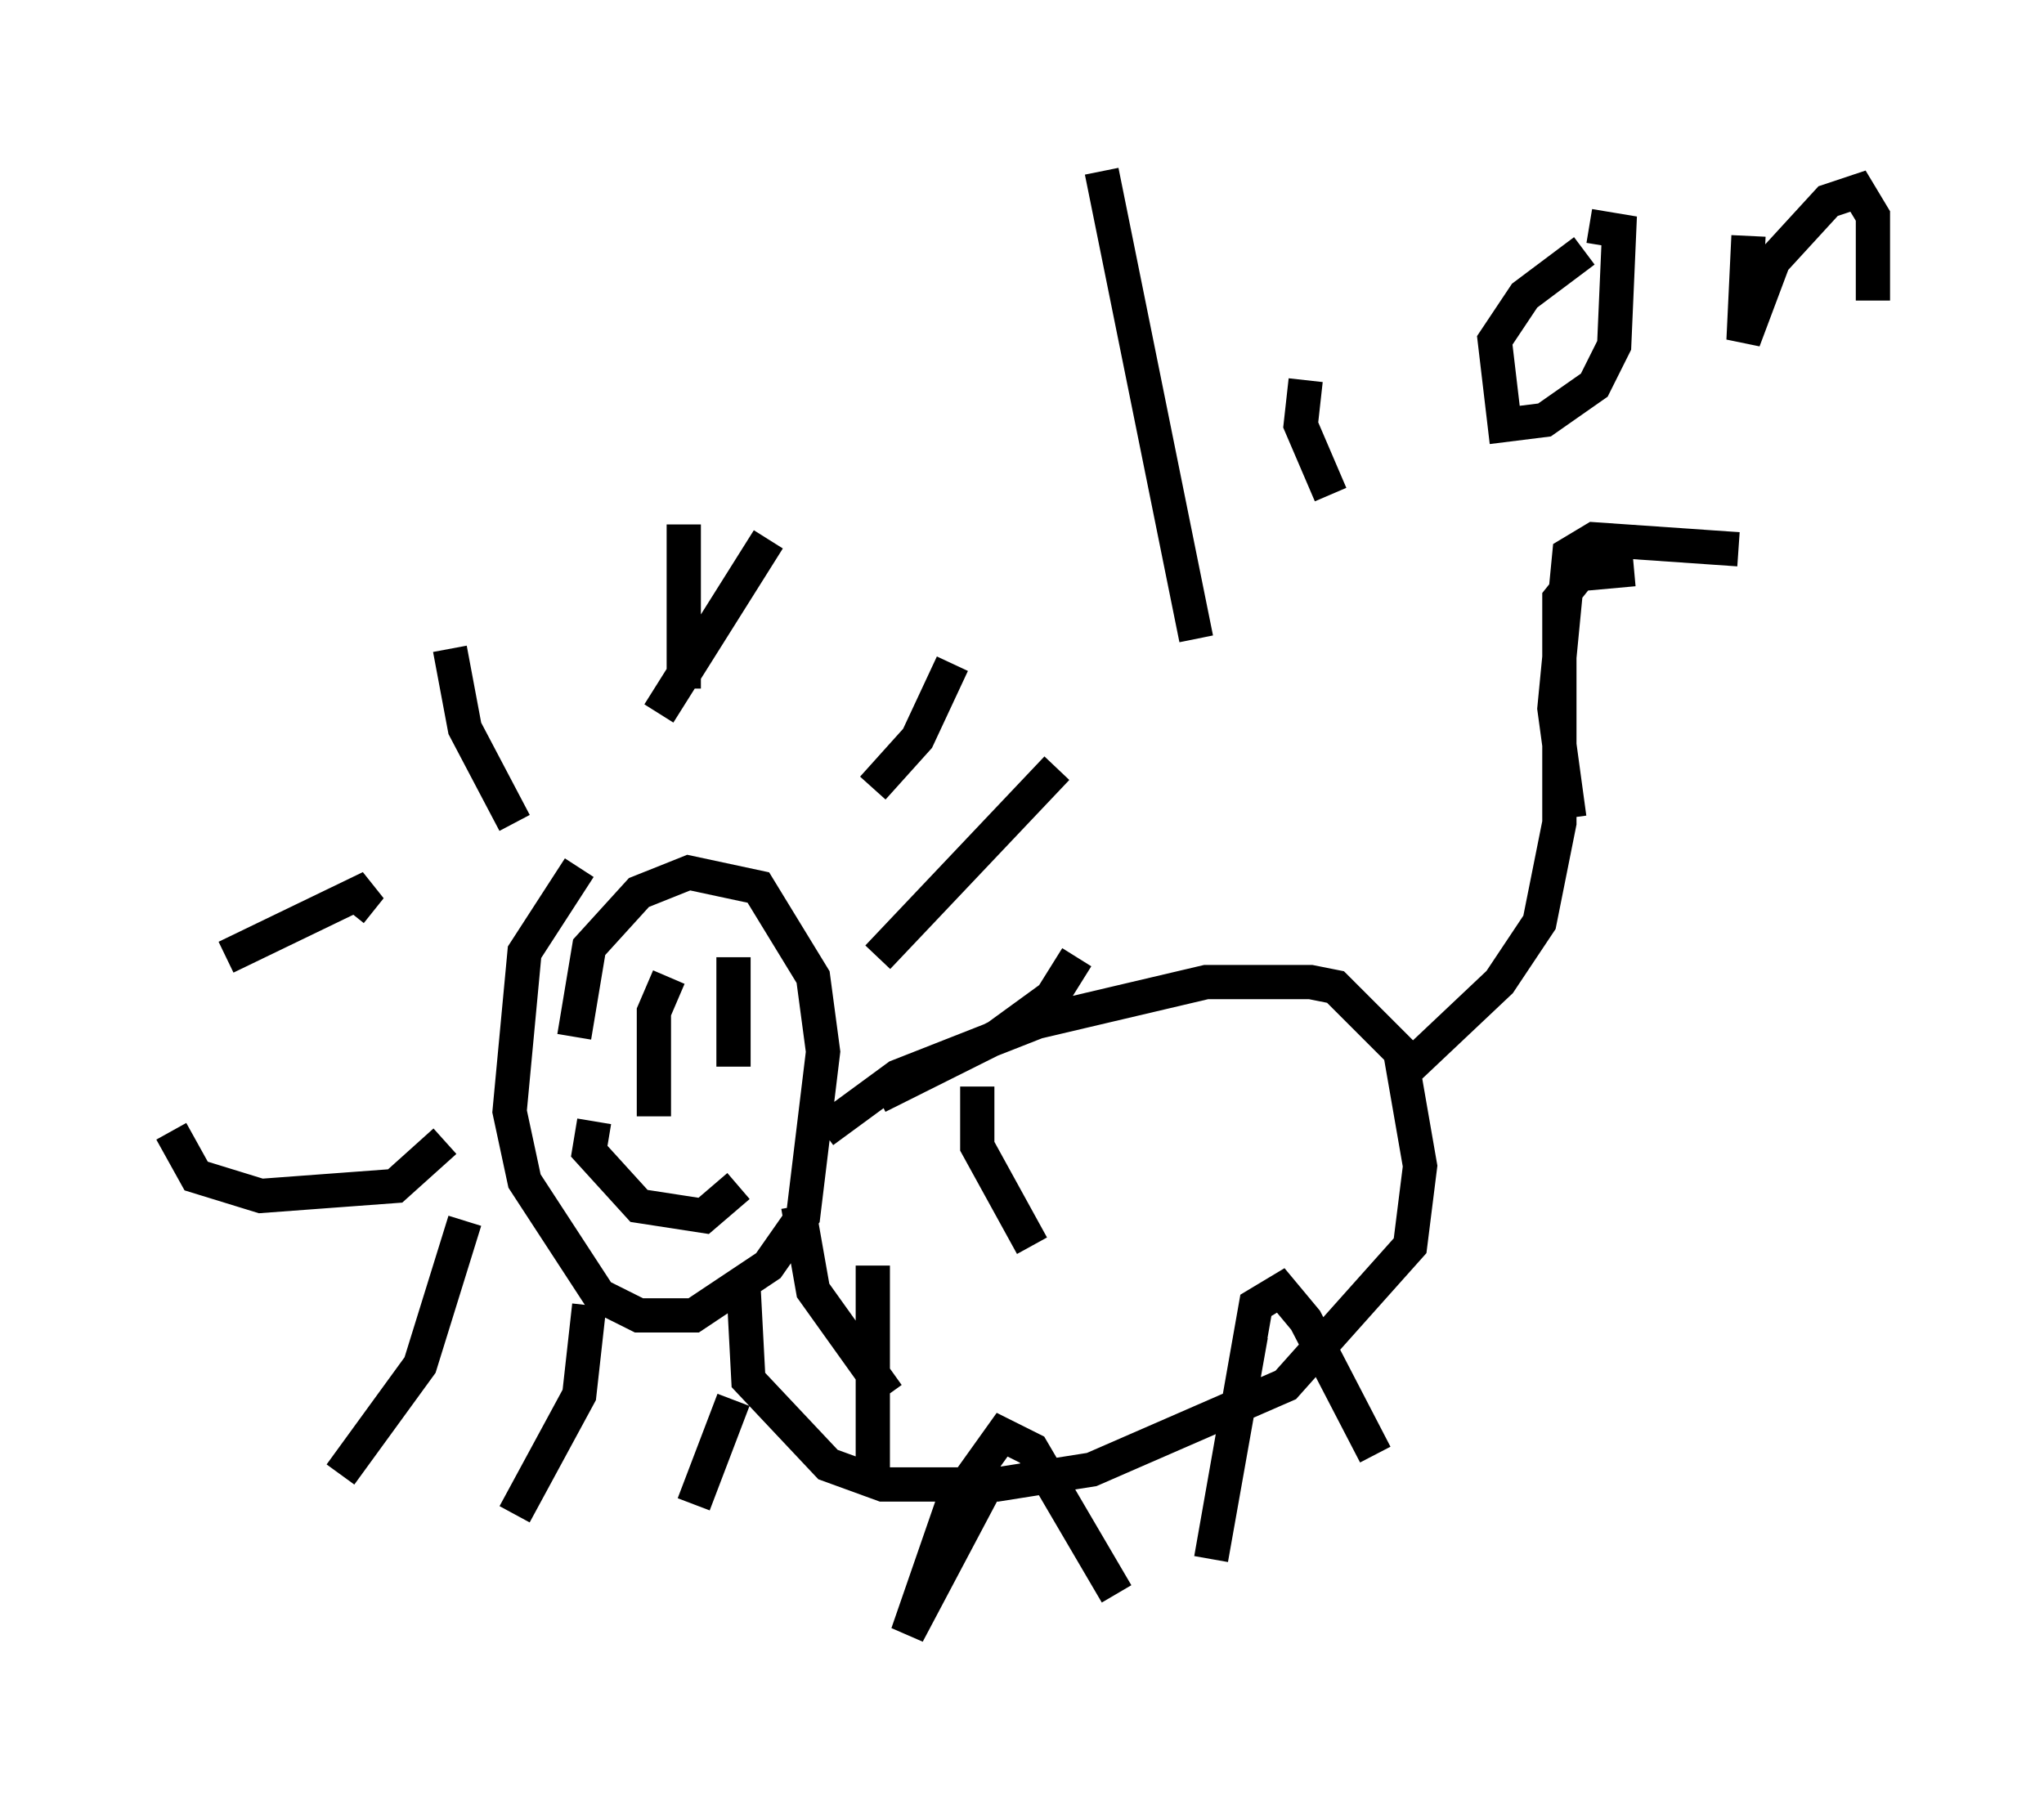 <?xml version="1.0" encoding="utf-8" ?>
<svg baseProfile="full" height="52.704" version="1.1" width="59.676" xmlns="http://www.w3.org/2000/svg" xmlns:ev="http://www.w3.org/2001/xml-events" xmlns:xlink="http://www.w3.org/1999/xlink"><defs /><rect fill="white" height="52.704" width="59.676" x="0" y="0" /><path d="M17.346, 31.436 m-0.581, -1.162 l0.436, -2.615 1.453, -1.598 l1.453, -0.581 2.034, 0.436 l1.598, 2.615 0.291, 2.179 l-0.581, 4.793 -1.017, 1.453 l-2.179, 1.453 -1.598, 0.0 l-1.162, -0.581 -2.179, -3.341 l-0.436, -2.034 0.436, -4.648 l1.598, -2.469 m-3.777, -6.391 l0.436, 2.324 1.453, 2.76 m4.939, -8.715 l0.0, 4.793 m2.469, -4.358 l-3.196, 5.084 m8.57, -1.453 l-1.017, 2.179 -1.307, 1.453 m5.374, -0.581 l-5.229, 5.52 m5.81, 0.0 l-0.726, 1.162 -1.598, 1.162 l-3.486, 1.743 m2.905, -0.291 l0.0, 1.743 1.598, 2.905 m-6.827, -1.162 l0.436, 2.469 2.179, 3.05 m-0.436, -3.777 l0.0, 6.536 m-4.067, -2.615 l-1.162, 3.05 m-3.05, -5.81 l-0.291, 2.615 -1.888, 3.486 m-1.453, -8.57 l-1.307, 4.212 -2.324, 3.196 m3.05, -9.732 l-1.453, 1.307 -3.922, 0.291 l-1.888, -0.581 -0.726, -1.307 m5.229, -6.391 l0.581, -0.726 -4.212, 2.034 m10.749, 4.793 l-0.145, 0.872 1.453, 1.598 l1.888, 0.291 1.017, -0.872 m-2.034, -6.101 l-0.436, 1.017 0.0, 3.05 m2.324, -4.648 l0.0, 3.196 m2.615, 1.888 l2.179, -1.598 4.067, -1.598 l4.939, -1.162 3.05, 0.0 l0.726, 0.145 1.888, 1.888 l0.581, 3.341 -0.291, 2.324 l-3.631, 4.067 -5.665, 2.469 l-2.76, 0.436 -3.341, 0.0 l-1.598, -0.581 -2.324, -2.469 l-0.145, -2.76 m7.408, 5.229 l-2.615, 4.939 1.307, -3.777 l1.453, -2.034 0.872, 0.436 l2.469, 4.212 m3.922, -7.553 l-1.162, 6.536 1.307, -7.408 l0.726, -0.436 0.726, 0.872 l2.034, 3.922 m1.017, -11.33 l2.615, -2.469 1.162, -1.743 l0.581, -2.905 0.0, -6.536 l0.581, -0.726 1.598, -0.145 m-1.888, 7.263 l-0.436, -3.196 0.436, -4.503 l0.726, -0.436 4.212, 0.291 m-18.592, -11.039 l2.76, 13.654 m3.196, -7.553 l-0.145, 1.307 0.872, 2.034 m-2.615, -7.989 l0.0, 0.0 m10.168, 0.145 l0.872, 0.145 -0.145, 3.341 l-0.581, 1.162 -1.453, 1.017 l-1.162, 0.145 -0.291, -2.469 l0.872, -1.307 1.743, -1.307 m4.793, -0.436 l-0.145, 3.05 0.872, -2.324 l1.598, -1.743 0.872, -0.291 l0.436, 0.726 0.0, 2.469 m-17.575, -2.905 " fill="none" stroke="black" stroke-width="1" /></svg>